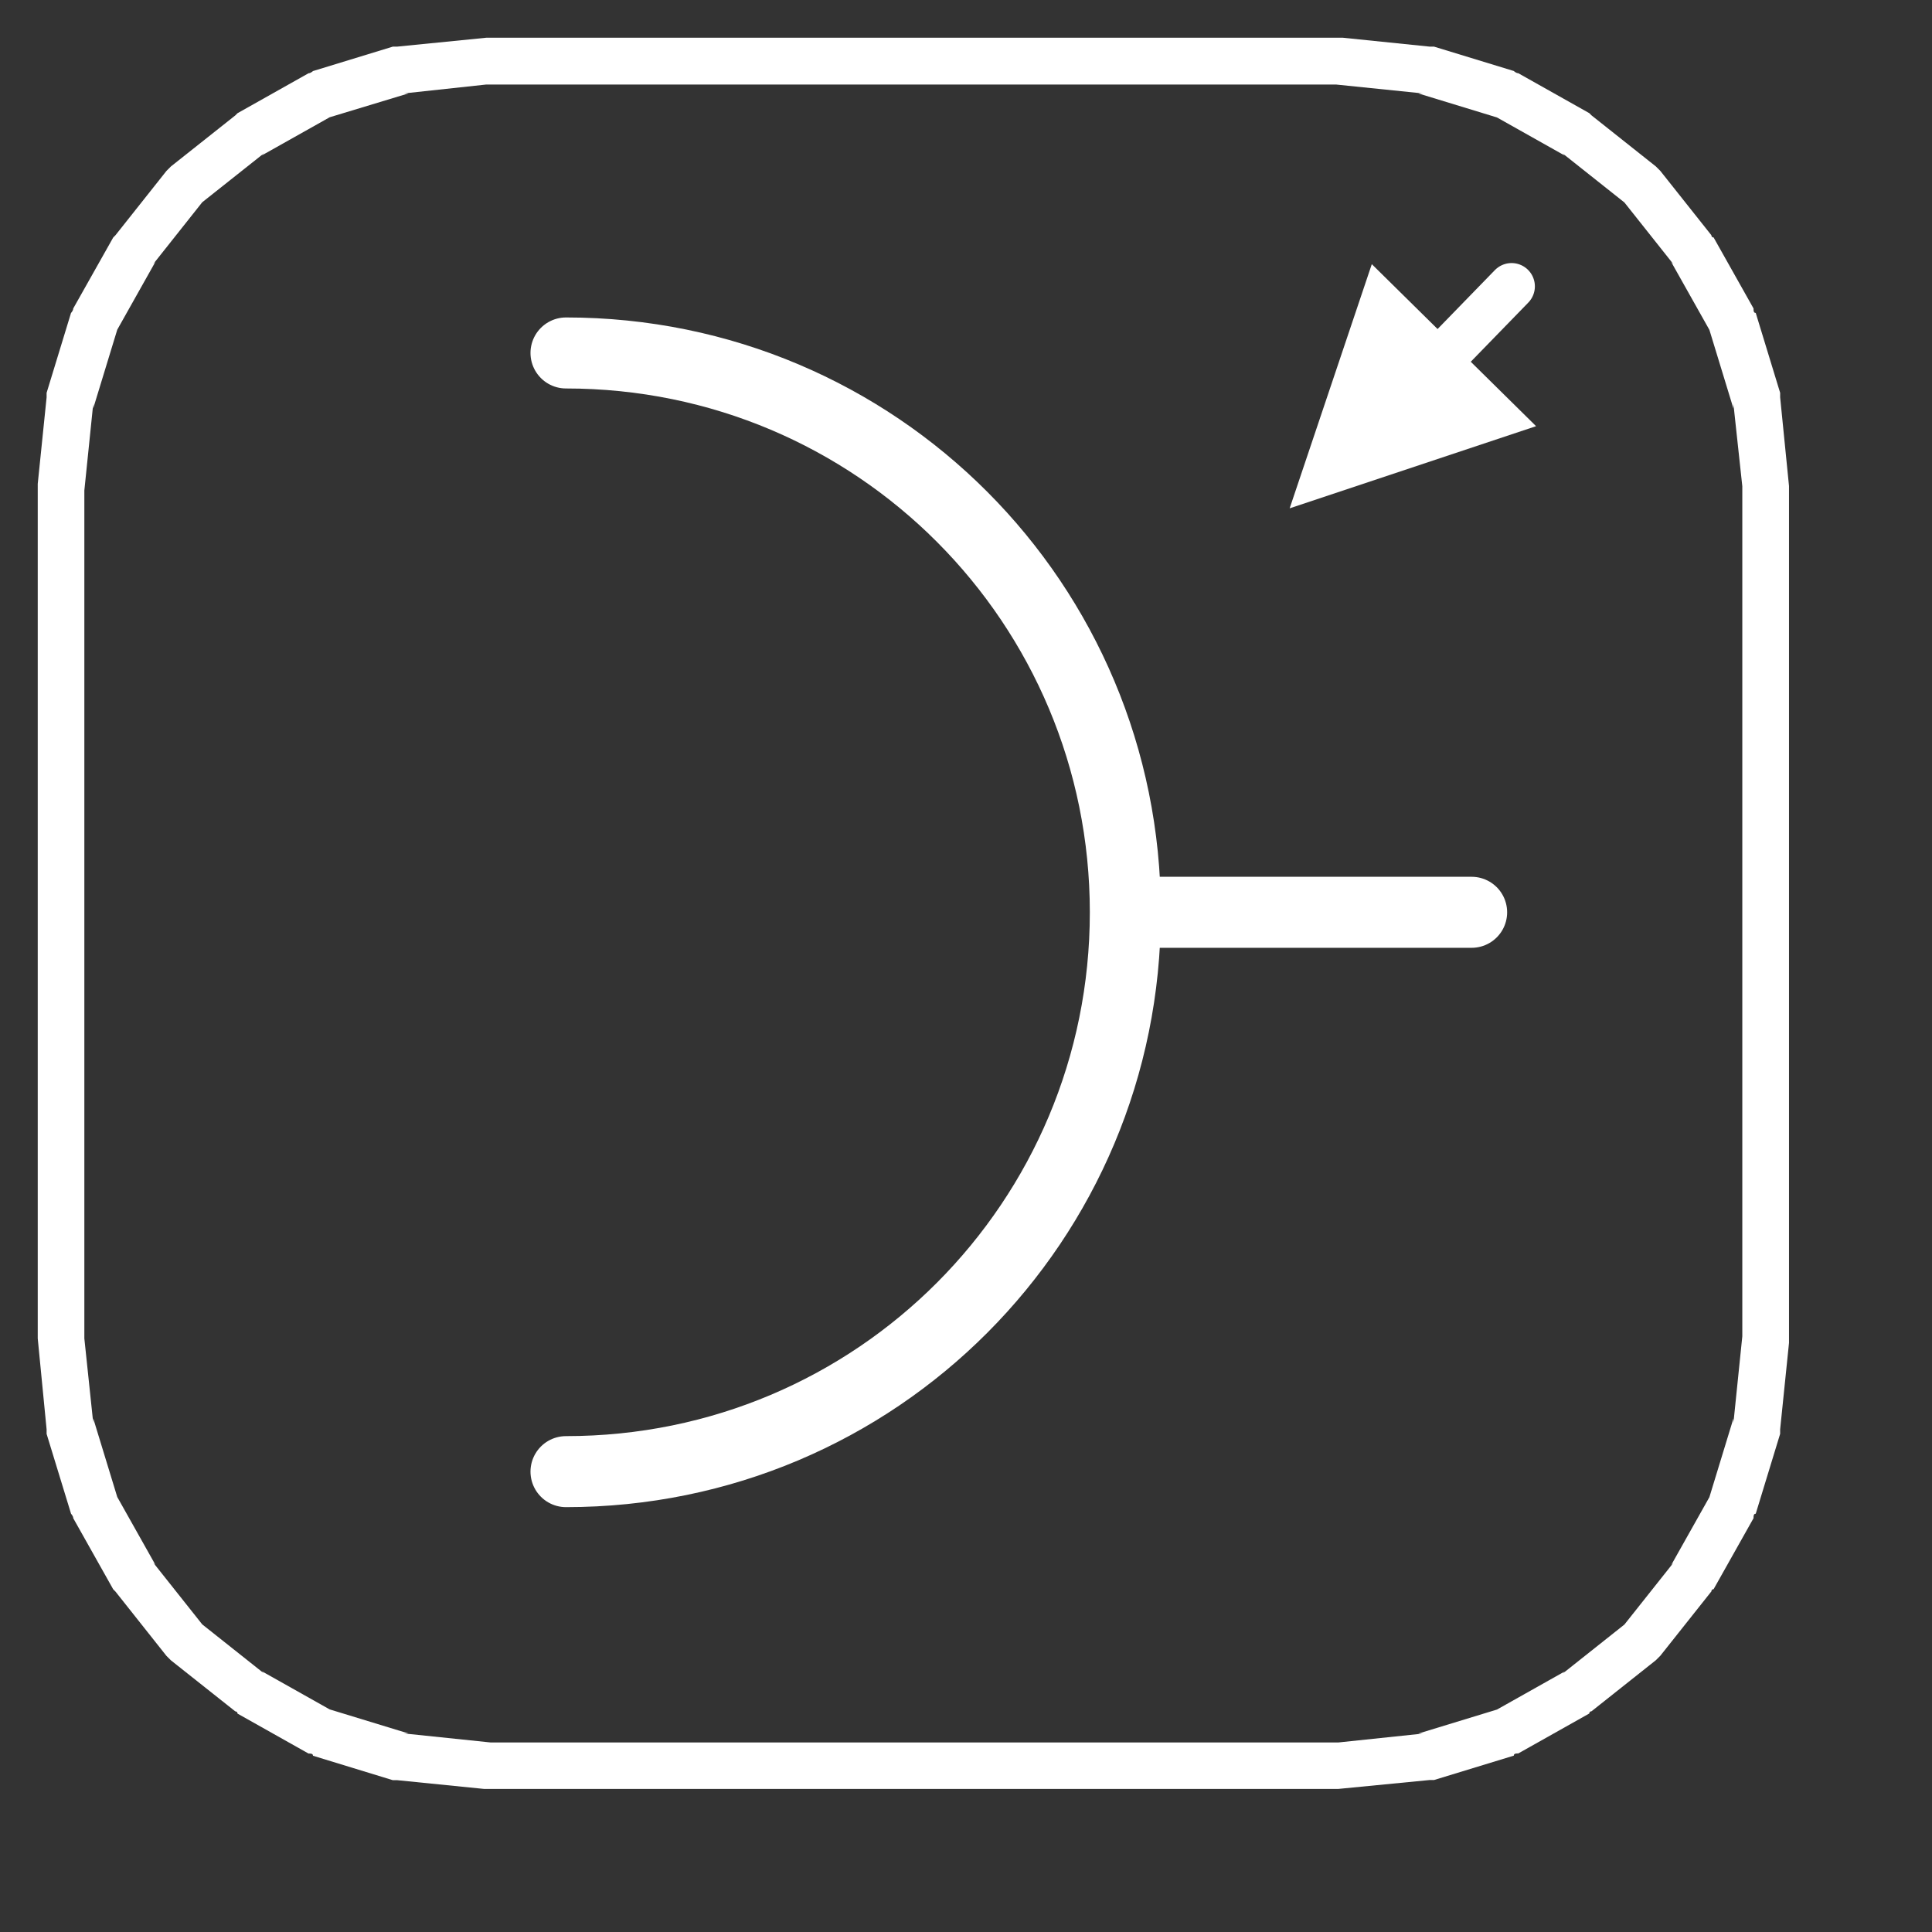 <?xml version="1.0" encoding="UTF-8" standalone="no"?>
<!-- Created with Inkscape (http://www.inkscape.org/) -->

<svg
   xmlns:dc="http://purl.org/dc/elements/1.1/"
   xmlns:cc="http://creativecommons.org/ns#"
   xmlns:rdf="http://www.w3.org/1999/02/22-rdf-syntax-ns#"
   xmlns:svg="http://www.w3.org/2000/svg"
   xmlns="http://www.w3.org/2000/svg"
   xmlns:inkscape="http://www.inkscape.org/namespaces/inkscape"
   version="1.0"
   width="10.2mm"
   height="10.2mm"
   id="svg2">
  <rect width="100%" height="100%" fill="#333333" stroke="none"/>
  <defs
     id="defs4" />
  <g
     id="g6">
    <path
       d="m 9.788,34.769 16.919,0 1.683,-0.177 -0.089,0 1.594,-0.487 -0.089,0.044 1.417,-0.797 -0.044,0.044 1.284,-1.019 -0.089,0.089 1.019,-1.284 -0.044,0.044 0.797,-1.417 -0.044,0.089 0.487,-1.594 0,0.089 0.177,-1.727 0,-16.964 -0.177,-1.639 0,0.089 -0.487,-1.594 0.044,0.089 -0.797,-1.417 0.044,0.044 -1.019,-1.284 0.089,0.089 -1.284,-1.019 0.044,0.044 -1.417,-0.797 0.089,0.044 -1.594,-0.487 0.089,0 -1.727,-0.177 -16.964,0 -1.639,0.177 0.089,0 L 6.555,2.347 6.644,2.303 5.226,3.1 5.271,3.056 3.986,4.075 4.075,3.986 3.056,5.271 3.1,5.226 2.303,6.644 2.347,6.555 1.86,8.15 l 0,-0.089 -0.177,1.727 0,16.919 0.177,1.683 0,-0.089 0.487,1.594 -0.044,-0.089 0.797,1.417 -0.044,-0.044 1.019,1.284 -0.089,-0.089 1.284,1.019 -0.044,-0.044 1.417,0.797 -0.089,-0.044 1.594,0.487 -0.089,0 z m -1.86,0.753 c 0,0 -0.044,0 -0.089,0 L 6.245,35.034 c 0,-0.044 -0.044,-0.044 -0.089,-0.044 L 4.739,34.193 c 0,-0.044 -0.044,-0.044 -0.044,-0.044 L 3.41,33.13 c -0.044,-0.044 -0.044,-0.044 -0.089,-0.089 L 2.303,31.757 c 0,0 -0.044,-0.044 -0.044,-0.044 L 1.462,30.295 c 0,-0.044 -0.044,-0.089 -0.044,-0.089 L 0.93,28.612 c 0,-0.044 0,-0.089 0,-0.089 l -0.177,-1.816 0,-17.052 0.177,-1.727 c 0,0 0,-0.044 0,-0.089 L 1.417,6.245 c 0,0 0.044,-0.044 0.044,-0.089 L 2.259,4.739 c 0,0 0.044,-0.044 0.044,-0.044 L 3.322,3.41 c 0.044,-0.044 0.044,-0.044 0.089,-0.089 L 4.695,2.303 c 0,0 0.044,-0.044 0.044,-0.044 L 6.156,1.462 c 0.044,0 0.089,-0.044 0.089,-0.044 L 7.84,0.93 c 0.044,0 0.089,0 0.089,0 l 1.772,-0.177 17.096,0 1.727,0.177 c 0,0 0.044,0 0.089,0 l 1.594,0.487 c 0,0 0.044,0.044 0.089,0.044 l 1.417,0.797 c 0,0 0.044,0.044 0.044,0.044 l 1.284,1.019 c 0.044,0.044 0.044,0.044 0.089,0.089 l 1.019,1.284 c 0,0 0,0.044 0.044,0.044 l 0.797,1.417 c 0,0.044 0,0.089 0.044,0.089 l 0.487,1.594 c 0,0.044 0,0.089 0,0.089 l 0.177,1.772 0,17.096 -0.177,1.727 c 0,0 0,0.044 0,0.089 l -0.487,1.594 c -0.044,0 -0.044,0.044 -0.044,0.089 l -0.797,1.417 c -0.044,0 -0.044,0.044 -0.044,0.044 l -1.019,1.284 c -0.044,0.044 -0.044,0.044 -0.089,0.089 l -1.284,1.019 c 0,0 -0.044,0 -0.044,0.044 l -1.417,0.797 c -0.044,0 -0.089,0 -0.089,0.044 l -1.594,0.487 c -0.044,0 -0.089,0 -0.089,0 l -1.816,0.177 -17.052,0 z"
       inkscape:connector-curvature="0"
       id="path8"
       style="fill:#ffffff;fill-opacity:1;fill-rule:nonzero;stroke:none" />
    <path
       d="m 22.987,18.204 6.378,0"
       inkscape:connector-curvature="0"
       id="path10"
       style="fill:none;stroke:#ffffff;stroke-width:1.417px;stroke-linecap:round;stroke-linejoin:round;stroke-opacity:1;stroke-dasharray:none" />
    <path
       d="m 11.294,29.365 c 6.201,0 11.161,-5.005 11.161,-11.161 0,-6.156 -4.961,-11.161 -11.161,-11.161"
       inkscape:connector-curvature="0"
       id="path12"
       style="fill:none;stroke:#ffffff;stroke-width:1.417px;stroke-linecap:round;stroke-linejoin:round;stroke-opacity:1;stroke-dasharray:none" />
    <path
       d="M 30.162,5.714 28.612,7.308"
       inkscape:connector-curvature="0"
       id="path14"
       style="fill:none;stroke:#ffffff;stroke-width:0.93px;stroke-linecap:round;stroke-linejoin:round;stroke-opacity:1;stroke-dasharray:none" />
    <path
       d="m 30.65,8.504 -4.916,1.639 1.639,-4.872 3.278,3.233 z"
       inkscape:connector-curvature="0"
       id="path16"
       style="fill:#ffffff;fill-opacity:1;fill-rule:evenodd;stroke:none" />
  </g>
</svg>
